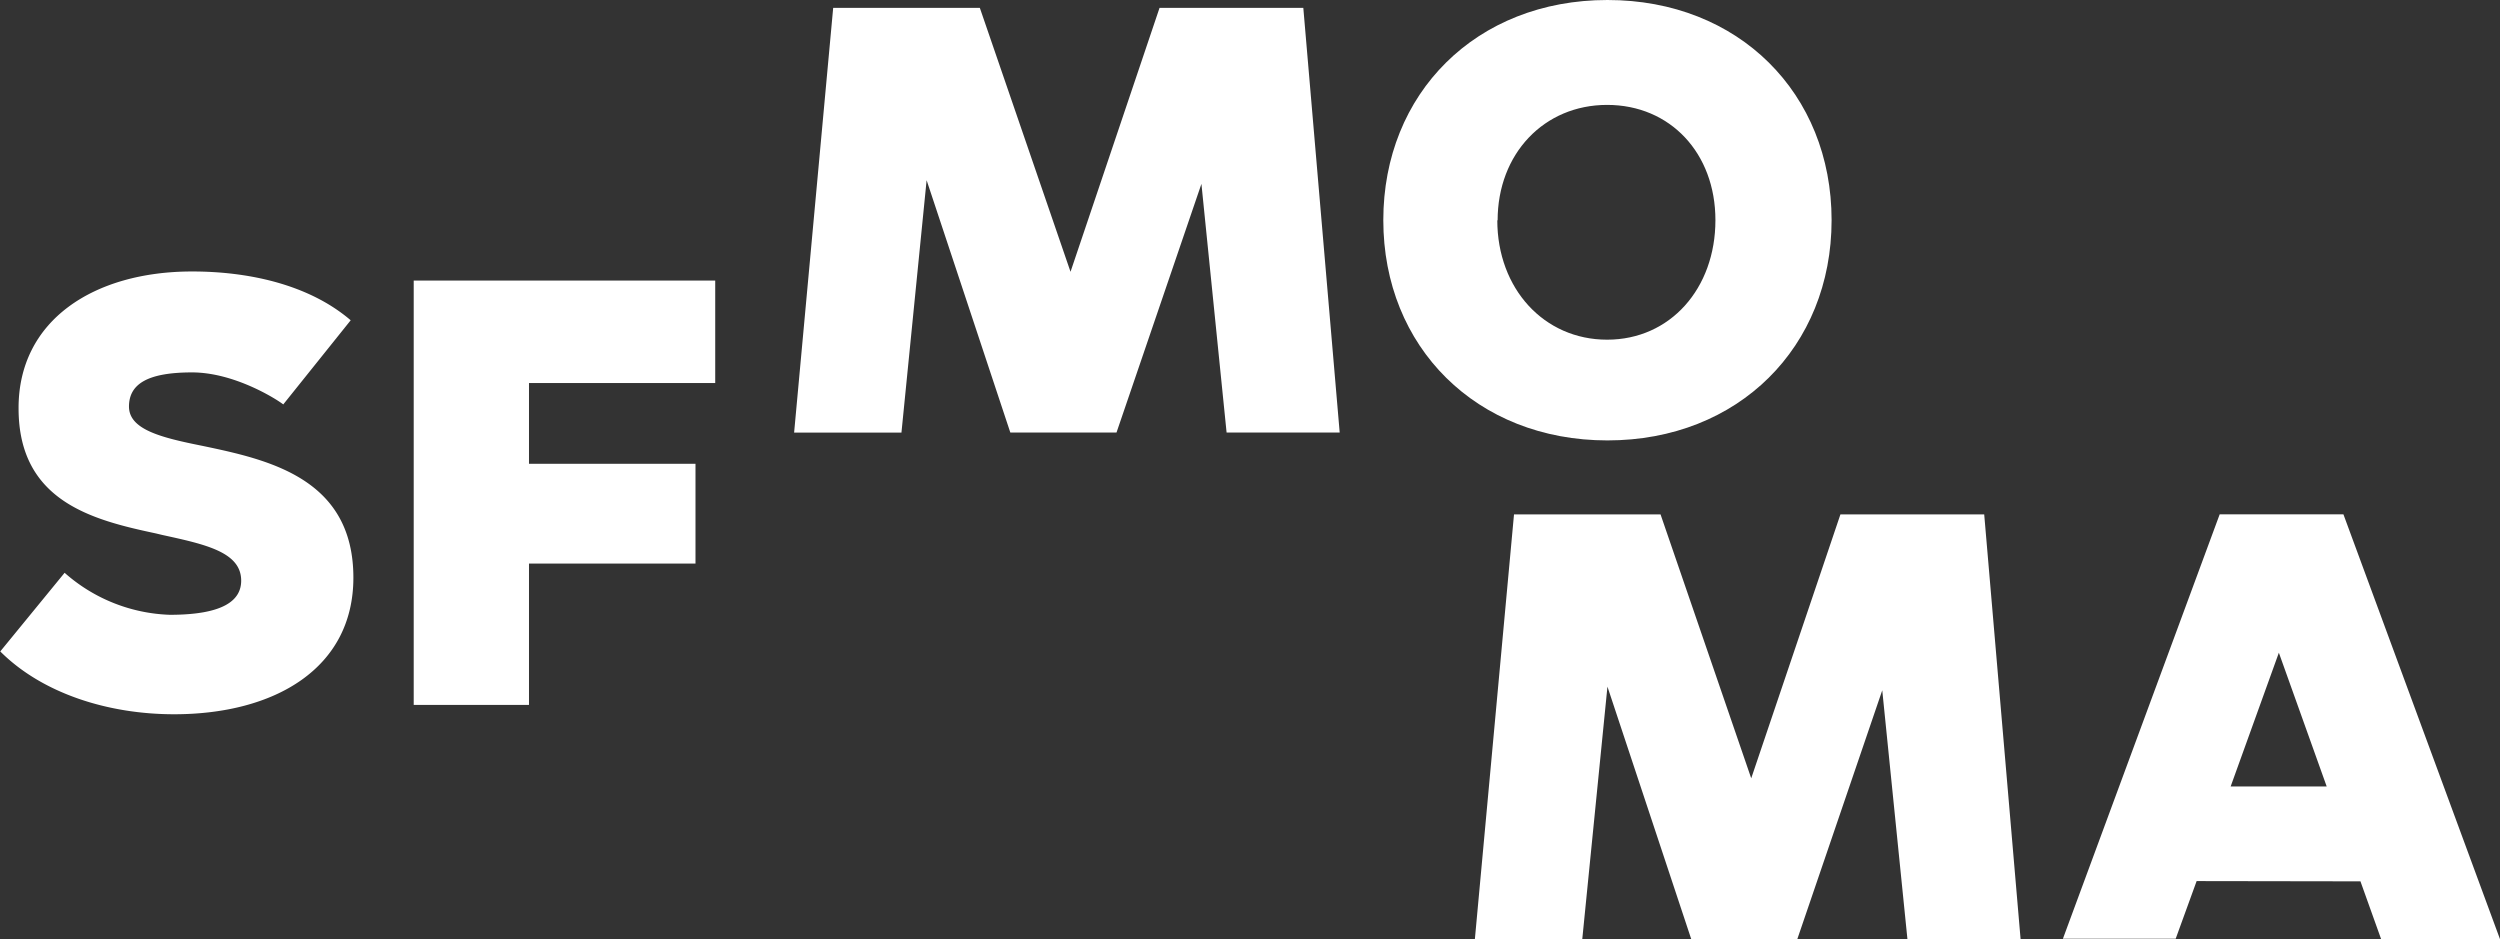<svg xmlns="http://www.w3.org/2000/svg" viewBox="0 0 390.37 146.63"><rect x="0" y="0" width="390.37" height="146.63" fill="#333333" stroke="none"/><title>001Asset 2003</title><g id="Layer_2" data-name="Layer 2"><g id="Layer_1-2" data-name="Layer 1"><path d="M187.6,28.71,174.34,67.54H157.76L144.69,28.14l-3.93,39.41H124L130.1,1.23H153l14.16,41.21L181.06,1.23h22.45l5.68,66.31H191.53Z" style="fill:#fff"/><path d="M286,34.38c0,19.8-14.54,34.39-35,34.39s-35-14.59-35-34.39S230.48,0,251,0,286,14.59,286,34.38Zm-52.2,0c0,10.7,7.29,18.66,17.15,18.66s16.91-8,16.91-18.66c0-10.47-7.06-18-16.91-18S233.85,24,233.85,34.43Z" style="fill:#fff"/><path d="M293.91,107.79l-13.26,38.84H264.08L251,107.22l-3.93,39.41H230.3l6.11-66.31h22.88l14.16,41.21,13.93-41.21h22.45l5.68,66.31H297.84Z" style="fill:#fff"/><path d="M343,137.58l-3.27,9H322.12L346.6,80.31h19.32l24.44,66.31H371.8l-3.22-9Zm12.84-35.66-7.53,20.89h15Z" style="fill:#fff"/><path d="M82.6,72.42h26V88h-26v22.07h-18V43.81h47.08v16H82.6Z" style="fill:#fff"/><path d="M44.23,63.15c-1.1-.86-7.67-5-14.24-5-6.76,0-9.85,1.71-9.85,5.33s5.09,4.86,11.47,6.14l1.14.24C42.8,72,55.18,75.2,55.18,90.2c0,14.14-12.24,21.33-28,21.33-10.29,0-20.57-3.24-27.14-9.81L10.09,89.44A26.07,26.07,0,0,0,26.52,96c8.52,0,11.14-2.33,11.14-5.33,0-4.48-5.62-5.67-12.33-7.14l-1-.24c-9.86-2.1-21.43-5-21.43-19.52C2.86,50,14.67,42.39,30,42.39c8.76,0,18.19,2,24.76,7.62Z" style="fill:#fff"/></g></g></svg>
